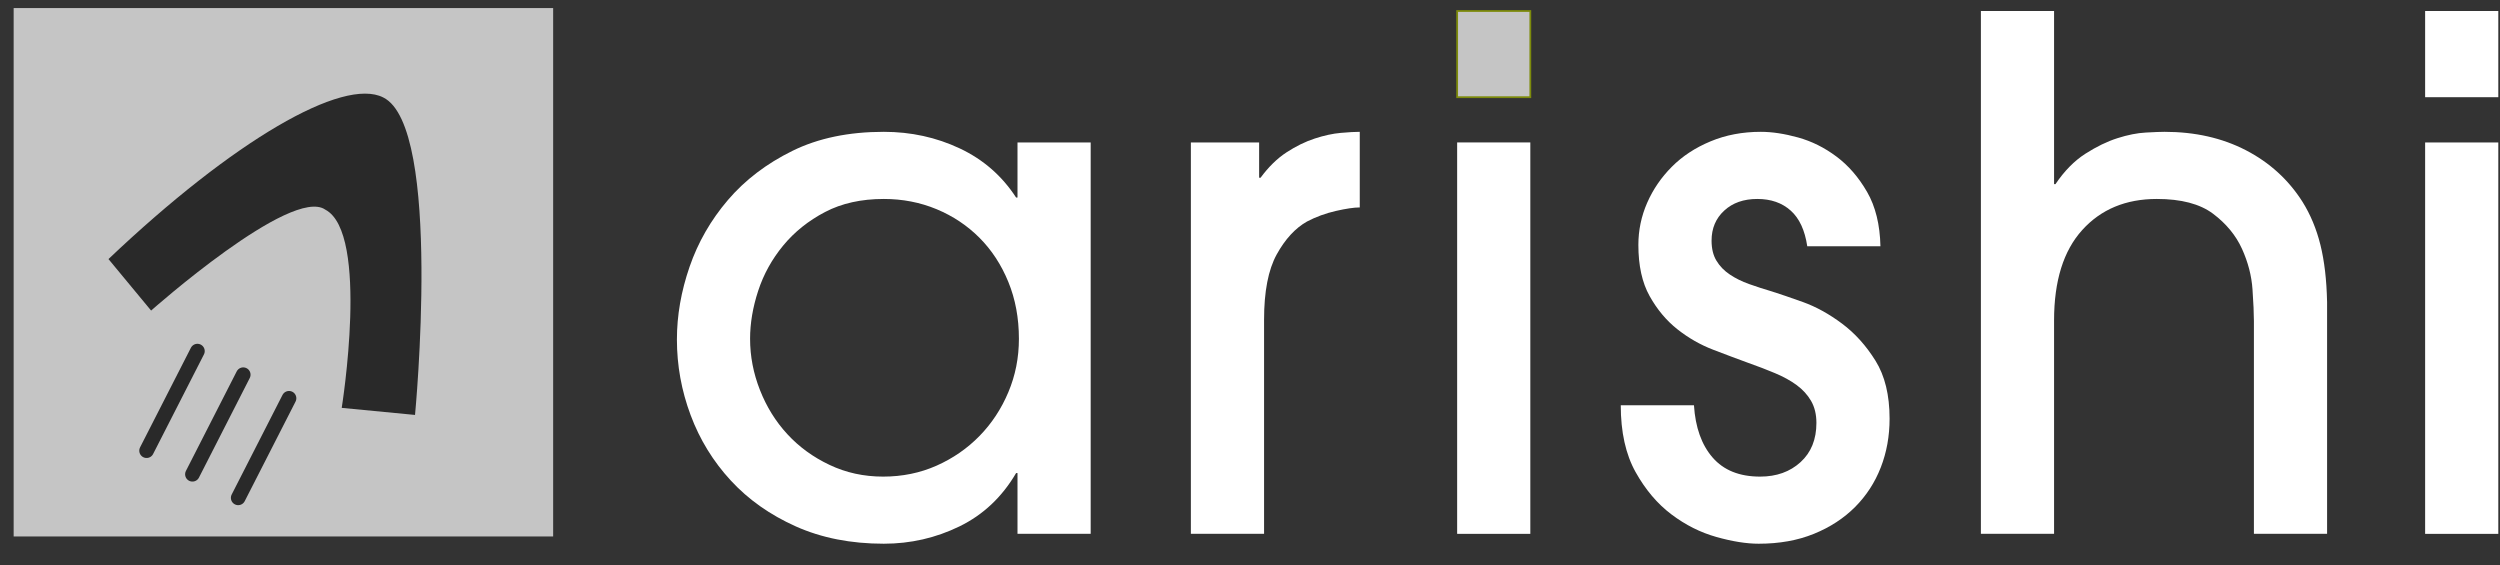 <svg width="115" height="26" viewBox="0 0 115 26" fill="none" xmlns="http://www.w3.org/2000/svg">
<rect x="0" y="0" width="115" height="26" fill="#333333" stroke="none"/>
<g clip-path="url(#clip0_147_378)">
<path d="M25.445 24.677H0.628V0.37H25.445V24.677Z" fill="#C5C5C5"/>
<path d="M17.627 4.482C20.367 5.826 19.091 19.087 19.091 19.087L15.719 18.762C15.719 18.762 17.013 10.72 14.963 9.643C13.407 8.557 6.951 14.286 6.951 14.286L4.99 11.917C10.744 6.455 15.776 3.541 17.627 4.482Z" fill="#292929"/>
<path d="M46.805 24.556V21.761H46.741C46.093 22.866 45.224 23.684 44.134 24.215C43.044 24.746 41.885 25.011 40.655 25.011C39.144 25.011 37.795 24.746 36.608 24.215C35.422 23.684 34.423 22.98 33.615 22.102C32.806 21.225 32.19 20.223 31.769 19.096C31.348 17.97 31.138 16.811 31.138 15.619C31.138 14.514 31.332 13.398 31.721 12.271C32.109 11.145 32.697 10.122 33.485 9.2C34.272 8.279 35.26 7.527 36.447 6.942C37.633 6.357 39.037 6.064 40.655 6.064C41.906 6.064 43.072 6.319 44.151 6.828C45.23 7.337 46.093 8.09 46.741 9.087H46.805V6.552H50.171V24.556H46.805ZM46.87 15.586C46.87 14.633 46.708 13.761 46.384 12.97C46.061 12.179 45.618 11.503 45.057 10.939C44.495 10.376 43.838 9.937 43.083 9.623C42.327 9.309 41.517 9.152 40.655 9.152C39.619 9.152 38.718 9.352 37.952 9.753C37.186 10.154 36.544 10.668 36.026 11.296C35.508 11.925 35.125 12.618 34.877 13.376C34.628 14.135 34.504 14.871 34.504 15.586C34.504 16.388 34.655 17.174 34.958 17.942C35.26 18.712 35.68 19.389 36.22 19.974C36.759 20.559 37.407 21.03 38.163 21.387C38.917 21.745 39.737 21.924 40.622 21.924C41.507 21.924 42.327 21.756 43.083 21.42C43.838 21.084 44.495 20.629 45.057 20.055C45.618 19.481 46.061 18.809 46.384 18.04C46.708 17.271 46.87 16.453 46.87 15.586Z" fill="white"/>
<path d="M54.78 24.556V6.552H57.92V8.177H57.985C58.352 7.678 58.751 7.288 59.182 7.007C59.614 6.725 60.046 6.514 60.477 6.373C60.909 6.232 61.308 6.145 61.675 6.113C62.042 6.08 62.333 6.064 62.549 6.064V9.542C62.29 9.542 61.923 9.596 61.448 9.704C60.974 9.813 60.531 9.975 60.121 10.191C59.582 10.495 59.118 10.999 58.729 11.703C58.341 12.407 58.147 13.409 58.147 14.709V24.556H54.78Z" fill="white"/>
<path d="M70.395 4.471H67.029V0.506H70.395V4.471Z" fill="#C5C5C5" stroke="#7D8B0B" stroke-width="0.082"/>
<path d="M70.395 24.557H67.029V6.552H70.395V24.557Z" fill="white"/>
<path d="M83.134 11.329C83.025 10.593 82.772 10.045 82.373 9.688C81.974 9.33 81.462 9.152 80.836 9.152C80.209 9.152 79.702 9.33 79.314 9.688C78.926 10.045 78.732 10.506 78.732 11.069C78.732 11.438 78.807 11.747 78.958 11.995C79.109 12.245 79.314 12.456 79.573 12.629C79.832 12.803 80.128 12.949 80.463 13.068C80.797 13.187 81.148 13.301 81.515 13.409C81.86 13.517 82.335 13.68 82.94 13.896C83.543 14.113 84.142 14.444 84.736 14.888C85.329 15.332 85.842 15.9 86.273 16.594C86.705 17.288 86.921 18.175 86.921 19.259C86.921 20.06 86.786 20.808 86.516 21.501C86.246 22.195 85.852 22.801 85.335 23.321C84.817 23.841 84.186 24.253 83.441 24.556C82.697 24.859 81.85 25.011 80.9 25.011C80.339 25.011 79.692 24.908 78.958 24.702C78.225 24.497 77.533 24.15 76.886 23.662C76.239 23.175 75.689 22.525 75.235 21.712C74.782 20.9 74.555 19.876 74.555 18.641H77.922C77.987 19.66 78.272 20.461 78.78 21.046C79.287 21.631 80.015 21.924 80.965 21.924C81.72 21.924 82.34 21.702 82.826 21.258C83.312 20.814 83.555 20.213 83.555 19.454C83.555 19.064 83.474 18.728 83.312 18.446C83.15 18.165 82.928 17.921 82.648 17.715C82.367 17.509 82.033 17.325 81.645 17.163C81.257 17 80.846 16.843 80.415 16.691C79.94 16.518 79.406 16.318 78.813 16.09C78.219 15.863 77.669 15.548 77.162 15.148C76.655 14.747 76.228 14.238 75.883 13.62C75.537 13.003 75.365 12.217 75.365 11.264C75.365 10.593 75.499 9.948 75.769 9.33C76.039 8.713 76.417 8.16 76.903 7.673C77.388 7.185 77.981 6.795 78.683 6.503C79.384 6.21 80.156 6.064 80.998 6.064C81.515 6.064 82.087 6.151 82.713 6.324C83.339 6.498 83.927 6.79 84.477 7.202C85.028 7.613 85.497 8.155 85.885 8.827C86.273 9.498 86.478 10.333 86.5 11.329H83.134Z" fill="white"/>
<path d="M103.68 24.556V14.774C103.68 14.428 103.658 13.94 103.615 13.311C103.572 12.683 103.41 12.06 103.13 11.443C102.849 10.825 102.406 10.289 101.803 9.834C101.198 9.379 100.335 9.152 99.213 9.152C97.789 9.152 96.644 9.628 95.782 10.582C94.919 11.535 94.487 12.921 94.487 14.741V24.556H91.121V0.507H94.487V8.469H94.552C94.961 7.863 95.42 7.397 95.927 7.072C96.435 6.747 96.926 6.508 97.4 6.357C97.875 6.205 98.312 6.118 98.711 6.097C99.111 6.075 99.396 6.064 99.569 6.064C100.972 6.064 102.218 6.346 103.308 6.909C104.397 7.473 105.267 8.263 105.914 9.282C106.28 9.867 106.556 10.527 106.739 11.264C106.922 12.001 107.025 12.878 107.046 13.896V24.556H103.68Z" fill="white"/>
<path d="M114.922 4.471H111.556V0.506H114.922V4.471Z" fill="white"/>
<path d="M114.922 24.557H111.556V6.552H114.922V24.557Z" fill="white"/>
<path d="M9.081 16.151L6.743 20.731" stroke="#292929" stroke-width="0.673" stroke-miterlimit="10" stroke-linecap="round" stroke-linejoin="round"/>
<path d="M11.189 17.236L8.852 21.816" stroke="#292929" stroke-width="0.673" stroke-miterlimit="10" stroke-linecap="round" stroke-linejoin="round"/>
<path d="M13.295 18.321L10.957 22.901" stroke="#292929" stroke-width="0.673" stroke-miterlimit="10" stroke-linecap="round" stroke-linejoin="round"/>
</g>
<defs>
<clipPath id="clip0_147_378">
<rect width="114.294" height="24.641" fill="white" transform="translate(0.628 0.37)"/>
</clipPath>
</defs>
</svg>
